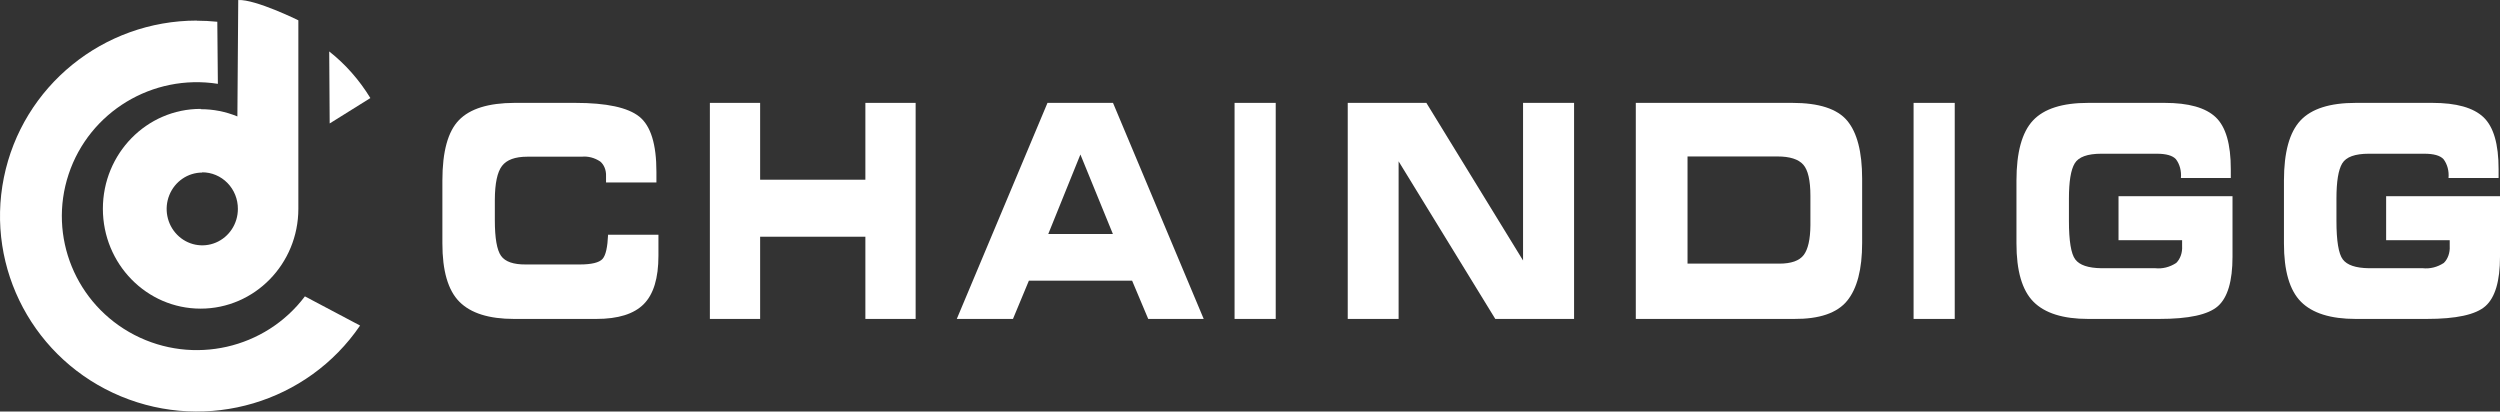 <?xml version="1.0" encoding="UTF-8"?>
<svg width="243px" height="40px" viewBox="0 0 243 40" version="1.1" xmlns="http://www.w3.org/2000/svg" xmlns:xlink="http://www.w3.org/1999/xlink">
    <rect x="0" y="0" width="243" height="40" fill="#333333" stroke="none"/>
    <!-- Generator: Sketch 51 (57462) - http://www.bohemiancoding.com/sketch -->
    <title>chaindigg、logo横版</title>
    <desc>Created with Sketch.</desc>
    <defs></defs>
    <g id="Page-1" stroke="none" stroke-width="1" fill="none" fill-rule="evenodd">
        <g id="Desktop-HD-Copy-5" transform="translate(-48, -25)" fill="#FFFFFF">
            <g id="首栏">
                <g id="Group-9" transform="translate(48, 25)">
                    <g id="chaindigg、logo横版">
                        <path d="M19.145,2.012 C19.805,2.013 20.465,2.048 21.122,2.115 L21.177,8.149 C14.826,7.153 8.685,10.873 6.672,16.933 C4.659,22.994 7.368,29.609 13.07,32.558 C18.773,35.506 25.787,33.917 29.637,28.806 L35,31.644 C29.891,39.14 20.163,42.019 11.752,38.524 C3.34,35.029 -1.419,26.13 0.377,17.257 C2.173,8.384 10.026,2 19.145,2 L19.145,2.012 Z" id="Shape"></path>
                        <path d="M19.512,10.614 C20.733,10.611 21.943,10.85 23.074,11.318 L23.157,0.002 C24.844,-0.077 29,1.974 29,1.974 L29,20.292 C29,25.654 24.747,30 19.5,30 C14.253,30 10,25.654 10,20.292 C10,14.93 14.253,10.584 19.5,10.584 L19.512,10.614 Z M19.66,16.773 C18.26,16.773 16.998,17.635 16.462,18.956 C15.926,20.278 16.223,21.8 17.213,22.811 C18.203,23.823 19.691,24.126 20.985,23.578 C22.278,23.031 23.122,21.741 23.122,20.31 C23.128,19.365 22.764,18.456 22.11,17.787 C21.456,17.118 20.568,16.744 19.642,16.749 L19.66,16.773 Z" id="Shape"></path>
                        <path d="M32,5 L32.045,12 L36,9.531 C34.926,7.771 33.571,6.236 32,5 Z" id="Shape"></path>
                        <path d="M59.078,22.819 L64,22.819 L64,24.863 C64,27.038 63.524,28.604 62.571,29.562 C61.619,30.521 60.082,31 57.962,31 L49.967,31 C47.531,31 45.76,30.444 44.654,29.331 C43.548,28.219 42.997,26.325 43,23.65 L43,17.544 C43,14.731 43.538,12.773 44.615,11.669 C45.691,10.565 47.485,10.008 49.997,10 L55.917,10 C58.954,10 61.028,10.446 62.141,11.338 C63.253,12.229 63.808,14.021 63.804,16.712 L63.804,17.738 L58.907,17.738 L58.907,17.113 C58.932,16.547 58.717,16.007 58.344,15.7 C57.787,15.33 57.159,15.168 56.534,15.231 L51.244,15.231 C50.073,15.231 49.258,15.529 48.798,16.125 C48.338,16.721 48.105,17.819 48.098,19.419 L48.098,21.406 C48.098,23.156 48.301,24.312 48.705,24.875 C49.11,25.438 49.907,25.715 51.098,25.706 L56.357,25.706 C57.502,25.706 58.241,25.525 58.564,25.169 C58.887,24.812 59.053,24.006 59.107,22.794 L59.078,22.819 Z" id="Shape" fill-rule="nonzero"></path>
                        <polygon id="Shape" fill-rule="nonzero" points="69 10 73.885 10 73.885 17.468 84.115 17.468 84.115 10 89 10 89 31 84.115 31 84.115 23.009 73.885 23.009 73.885 31 69 31"></polygon>
                        <path d="M93,31 L101.816,10 L108.184,10 L117,31 L111.607,31 L110.04,27.279 L100.009,27.279 L98.461,31 L93,31 Z M101.89,22.747 L108.174,22.747 L105.015,15.017 L101.89,22.747 Z" id="Shape" fill-rule="nonzero"></path>
                        <polygon id="Shape" fill-rule="nonzero" points="120 10 124 10 124 31 120 31"></polygon>
                        <polygon id="Shape" fill-rule="nonzero" points="131 10 138.643 10 148.041 25.319 148.041 25.319 148.041 10 153 10 153 31 145.342 31 135.945 15.681 135.945 15.681 135.945 31 131 31"></polygon>
                        <path d="M159,31 L159,10 L174.213,10 C176.809,10 178.588,10.579 179.551,11.736 C180.514,12.894 180.997,14.766 181,17.353 L181,23.621 C181,26.174 180.514,28.046 179.541,29.238 C178.568,30.429 176.849,31.017 174.383,31 L159,31 Z M164.028,25.625 L172.944,25.625 C174.103,25.625 174.894,25.347 175.318,24.789 C175.741,24.232 175.959,23.268 175.972,21.898 L175.972,19.032 C175.972,17.534 175.739,16.523 175.273,16 C174.808,15.477 173.973,15.208 172.774,15.208 L164.028,15.208 L164.028,25.625 Z" id="Shape" fill-rule="nonzero"></path>
                        <polygon id="Shape" fill-rule="nonzero" points="186 10 190 10 190 31 186 31"></polygon>
                        <path d="M216.829,17.304 L211.984,17.304 C212.049,16.628 211.869,15.952 211.494,15.467 C211.168,15.117 210.548,14.942 209.635,14.942 L204.251,14.942 C202.9,14.942 202.039,15.255 201.662,15.88 C201.285,16.504 201.1,17.635 201.1,19.31 L201.1,21.465 C201.1,23.419 201.305,24.669 201.716,25.214 C202.132,25.77 202.974,26.051 204.237,26.07 L209.483,26.07 C210.189,26.147 210.898,25.969 211.529,25.558 C211.923,25.173 212.139,24.559 212.101,23.927 L212.101,23.346 L205.92,23.346 L205.92,19.072 L217,19.072 L217,24.958 C217,27.316 216.53,28.913 215.591,29.75 C214.651,30.588 212.742,31.004 209.865,31 L202.969,31 C200.532,31 198.76,30.444 197.654,29.332 C196.548,28.22 195.997,26.326 196,23.652 L196,17.548 C196,14.803 196.535,12.857 197.605,11.712 C198.675,10.567 200.47,9.996 202.989,10 L210.408,10 C212.731,10 214.383,10.464 215.365,11.393 C216.347,12.322 216.837,14.007 216.834,16.448 L216.834,17.292 L216.829,17.304 Z" id="Shape" fill-rule="nonzero"></path>
                        <path d="M242.843,17.304 L237.995,17.304 C238.061,16.628 237.88,15.952 237.505,15.467 C237.179,15.117 236.558,14.942 235.644,14.942 L230.257,14.942 C228.905,14.942 228.043,15.255 227.666,15.88 C227.289,16.504 227.103,17.635 227.103,19.31 L227.103,21.465 C227.103,23.419 227.309,24.669 227.72,25.214 C228.136,25.77 228.979,26.051 230.242,26.07 L235.492,26.07 C236.199,26.147 236.908,25.969 237.539,25.558 C237.934,25.173 238.15,24.559 238.112,23.927 L238.112,23.346 L231.932,23.346 L231.932,19.072 L243,19.072 L243,24.958 C243,27.316 242.53,28.913 241.59,29.75 C240.649,30.588 238.739,31.004 235.86,31 L228.974,31 C226.535,31 224.762,30.444 223.655,29.332 C222.549,28.22 221.997,26.326 222,23.652 L222,17.548 C222,14.803 222.535,12.857 223.606,11.712 C224.677,10.567 226.473,9.996 228.993,10 L236.433,10 C238.757,10 240.411,10.464 241.394,11.393 C242.376,12.322 242.866,14.007 242.863,16.448 L242.863,17.292 L242.843,17.304 Z" id="Shape" fill-rule="nonzero"></path>
                    </g>
                </g>
            </g>
        </g>
    </g>
</svg>